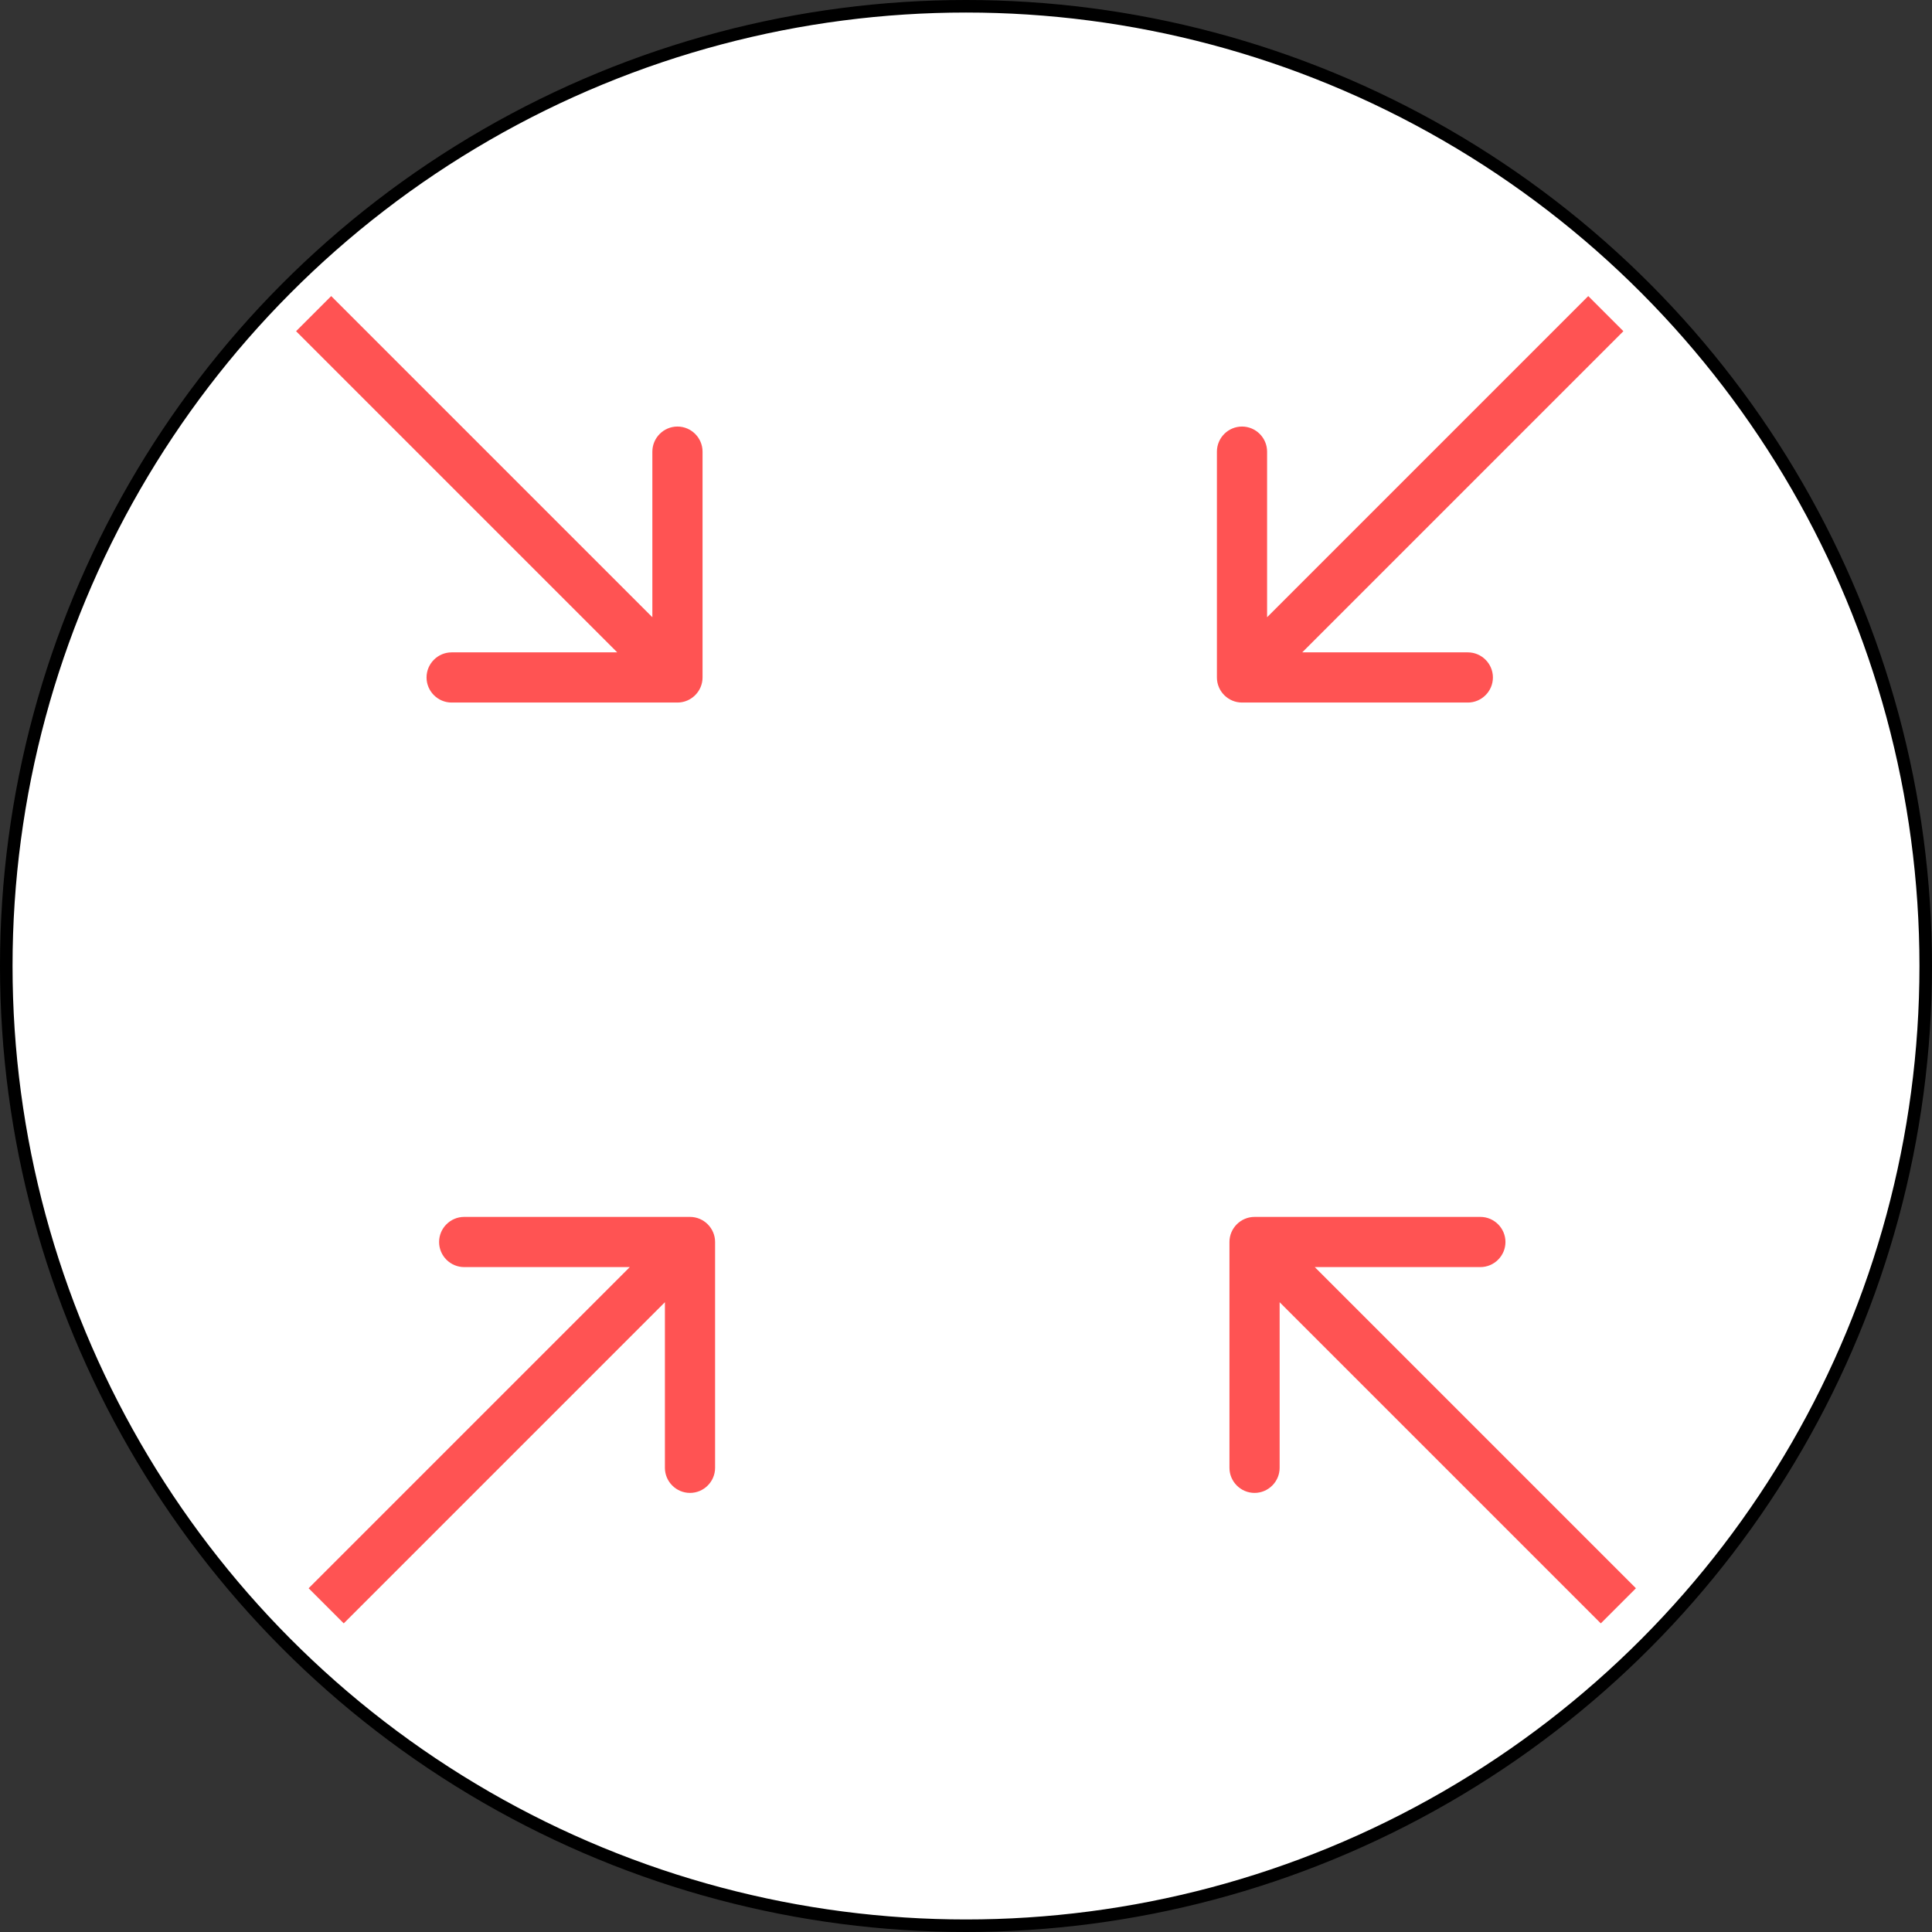 <?xml version="1.0" encoding="utf-8"?>
<!-- Generator: Adobe Illustrator 23.1.0, SVG Export Plug-In . SVG Version: 6.00 Build 0)  -->
<svg version="1.1" id="Layer_1" xmlns="http://www.w3.org/2000/svg" xmlns:xlink="http://www.w3.org/1999/xlink" x="0px" y="0px"
	 viewBox="0 0 154 154" style="enable-background:new 0 0 154 154;" xml:space="preserve">
<rect x="0" y="0" width="154" height="154" fill="#333333" stroke="none"/>
<style type="text/css">
	.st0{fill:#FFFFFF;stroke:#000000;}
	.st1{fill:#FF5353;}
</style>
<circle class="st0" cx="77" cy="77" r="76.5"/>
<path class="st1" d="M54,56c1.1,0,2-0.9,2-2V36c0-1.1-0.9-2-2-2s-2,0.9-2,2v16H36c-1.1,0-2,0.9-2,2s0.9,2,2,2H54z M23.6,26.4l29,29
	l2.8-2.8l-29-29L23.6,26.4z"/>
<path class="st1" d="M55,97c1.1,0,2,0.9,2,2v18c0,1.1-0.9,2-2,2s-2-0.9-2-2v-16H37c-1.1,0-2-0.9-2-2s0.9-2,2-2H55z M24.6,126.6
	l29-29l2.8,2.8l-29,29L24.6,126.6z"/>
<path class="st1" d="M99,56c-1.1,0-2-0.9-2-2V36c0-1.1,0.9-2,2-2s2,0.9,2,2v16h16c1.1,0,2,0.9,2,2s-0.9,2-2,2H99z M129.4,26.4
	l-29,29l-2.8-2.8l29-29L129.4,26.4z"/>
<path class="st1" d="M100,97c-1.1,0-2,0.9-2,2v18c0,1.1,0.9,2,2,2s2-0.9,2-2v-16h16c1.1,0,2-0.9,2-2s-0.9-2-2-2H100z M130.4,126.6
	l-29-29l-2.8,2.8l29,29L130.4,126.6z"/>
</svg>
